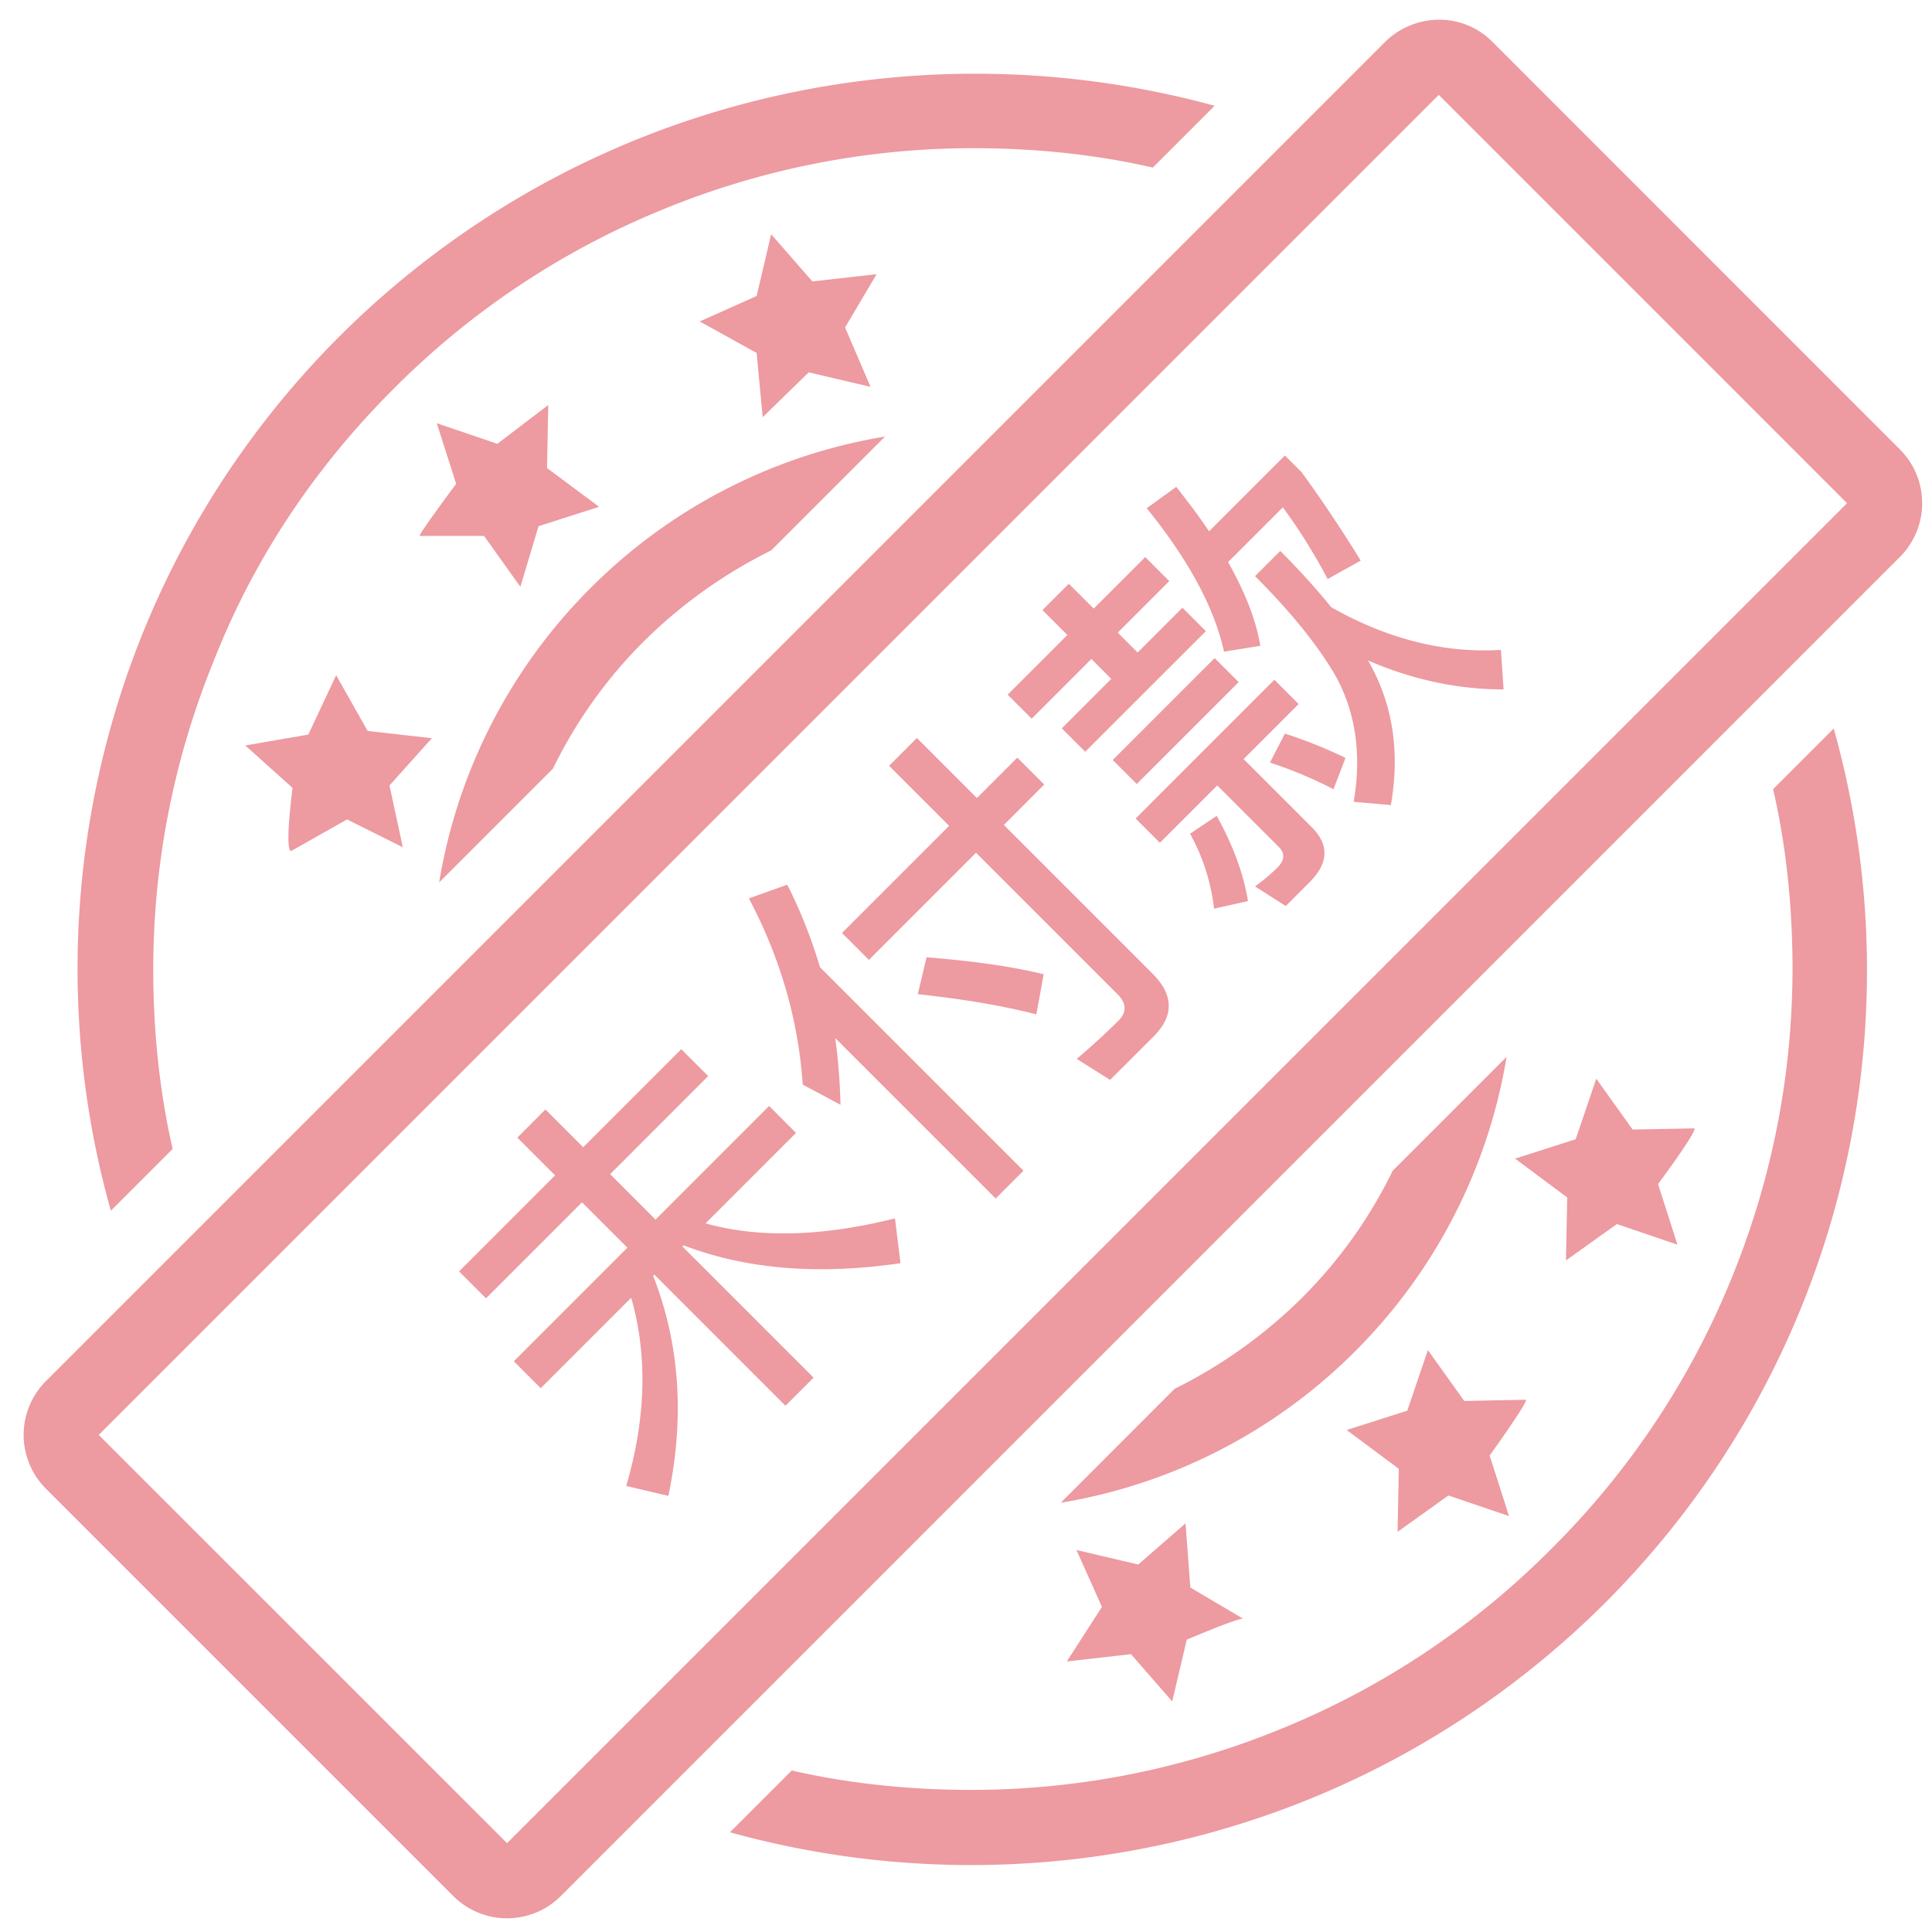 <svg class="icon" viewBox="0 0 1024 1024" version="1.1" xmlns="http://www.w3.org/2000/svg" p-id="7082" width="200" height="200">
  <path d="M241.774 256.421l-10.277-32.11 32.11 10.917 26.971-20.553-0.64 33.39 27.611 20.553-32.11 10.277-9.637 32.11-19.255-26.971h-34.048c-1.28 0 19.273-27.611 19.273-27.611z m159.269-99.547l7.68-32.731 21.851 25.033 34.03-3.84-16.695 28.233 13.495 31.47-32.75-7.698-24.411 23.771-3.218-34.048-30.171-16.695c-1.28 0.64 30.171-13.495 30.171-13.495z m388.498 614.565l10.277 32.11-32.11-10.917L740.754 811.886l0.64-33.39-27.611-20.553 32.11-10.258 10.917-32.11 19.273 26.971 32.731-0.658c0.658 1.938-19.255 29.55-19.255 29.55z m89.271-143.854l10.277 32.11-32.11-10.917-26.971 19.273 0.64-33.39-27.611-20.553 32.11-10.277 10.917-32.11 19.255 26.971 32.75-0.64c1.28 1.92-19.255 29.531-19.255 29.531zM629.01 869.047l-7.717 32.731-21.833-25.033-34.03 3.858 18.615-28.891-13.477-30.171 32.731 7.68 25.051-21.815 2.56 34.011 28.27 16.713c0-1.92-30.171 10.917-30.171 10.917zM155.063 417.609l-25.051-22.491 33.408-5.778 14.757-31.451 16.695 29.531 34.048 3.84-22.491 25.051 7.077 32.75-29.55-14.757-29.531 16.695c-3.84 0.64 0.64-33.39 0.64-33.39z m583.095 202.917a248.978 248.978 0 0 1-48.165 67.419 259.291 259.291 0 0 1-67.438 48.165l-60.343 60.379a286.391 286.391 0 0 0 156.032-80.274 286.391 286.391 0 0 0 80.274-156.05l-60.361 60.361zM293.12 407.314a248.978 248.978 0 0 1 48.165-67.419 259.291 259.291 0 0 1 67.438-48.165l60.343-60.343a286.391 286.391 0 0 0-156.032 80.256 286.391 286.391 0 0 0-80.274 156.05l60.361-60.361z m646.674 10.935c7.058 30.811 10.277 62.921 10.277 95.031 0 56.503-10.917 111.726-32.11 163.749a430.775 430.775 0 0 1-95.689 143.854 430.757 430.757 0 0 1-143.835 95.689 432.585 432.585 0 0 1-163.767 32.11c-32.11 0-64.219-3.218-95.031-10.277l-32.75 32.731c159.89 44.325 337.774 3.877 463.634-121.362 125.221-125.221 166.327-303.726 121.381-463.634l-32.11 32.11zM91.502 608.969c-7.058-30.83-10.277-62.939-10.277-95.049 0-56.503 10.917-111.726 32.11-163.749 21.211-53.943 53.303-102.107 95.049-143.854a430.757 430.757 0 0 1 143.835-95.671 432.585 432.585 0 0 1 163.767-32.11c32.11 0 64.219 3.2 95.031 10.277l32.75-32.75C483.877 12.398 305.993 52.846 180.133 178.066 54.894 303.287 13.806 481.829 58.752 641.719l32.75-32.75z m671.086-558.683l216.393 216.411-710.235 710.217L52.334 760.539 762.569 50.286z m-28.27-28.27L24.082 732.27a40.32 40.32 0 0 0 0 56.503l216.411 216.411a40.32 40.32 0 0 0 56.503 0L1007.232 294.949a40.32 40.32 0 0 0 0-56.503L790.821 21.998c-15.397-15.397-40.448-15.397-56.503 0z" fill="#ED9AA0" p-id="7083"></path>
  <path d="M274.194 602.953l14.885-14.903 20.023 20.023 51.986-51.986 14.263 14.263-51.968 51.986L347.429 646.4l60.197-60.215 14.263 14.281-47.927 47.945c28.398 7.918 61.897 6.985 100.389-2.633l2.944 23.735c-43.593 6.363-81.774 3.255-114.981-9.472l-0.622 0.622 69.522 69.522-14.903 14.885-69.504-69.504-0.622 0.622c14.117 36.151 16.75 75.099 8.064 116.663l-22.345-5.266c10.551-35.986 11.337-69.358 2.651-99.767l-47.945 47.945-14.281-14.263 60.197-60.215-24.046-24.046-50.889 50.889-14.263-14.263 50.871-50.907-20.005-20.005z m122.734-126.775l20.315-7.278c7.131 13.952 12.873 28.709 17.371 43.739l107.849 107.849-14.738 14.738-85.029-85.029c1.554 11.483 2.487 23.278 2.798 35.365l-20.023-10.697c-2.322-33.975-11.794-67.035-28.544-98.688z m49.335 18.322l56.795-56.795-31.817-31.817 14.738-14.738 31.817 31.817 21.394-21.413 14.281 14.263-21.394 21.431 78.811 78.811c11.154 11.173 11.483 22.345 0.622 33.207l-23.131 23.113-17.682-11.154c7.918-6.693 15.36-13.513 22.199-20.334 4.334-4.352 4.187-9.143-0.475-13.824l-75.099-75.081-56.777 56.777-14.281-14.263z m44.837 12.873c24.978 2.011 45.623 4.955 62.062 8.997l-3.877 21.248c-17.536-4.498-38.473-8.046-62.83-10.697l4.645-19.566z m42.971-139.173l31.671-31.653-13.202-13.202 13.97-13.952 13.184 13.166 27.319-27.301 12.709 12.727-27.301 27.319 10.551 10.551 23.735-23.753 12.434 12.434-63.945 63.909-12.416-12.416 26.222-26.222-10.551-10.551-31.634 31.653-12.727-12.709z m55.717 34.597l53.998-53.998 12.727 12.727-53.998 53.998-12.727-12.727z m12.105 31.031l73.545-73.545 12.873 12.873-29.166 29.166 36.151 36.151c9.307 9.326 8.832 19.09-1.097 29.019l-12.709 12.727-16.293-10.405c4.334-3.109 8.375-6.51 11.941-10.075 3.73-3.73 4.023-7.442 0.768-10.715l-32.731-32.731-30.409 30.409-12.873-12.873z m28.855 8.064l14.117-9.472c8.539 15.36 14.117 30.263 16.603 45.166l-17.993 4.023a106.715 106.715 0 0 0-12.727-39.717z m50.286-53.065c10.533 3.419 21.248 7.607 32.11 12.873l-6.363 16.603a224.695 224.695 0 0 0-33.682-14.117l7.918-15.36z m-73.253-119.479l15.671-11.319c6.528 8.375 12.416 16.128 17.371 23.589l40.192-40.192 8.85 8.85c11.008 15.049 21.394 30.72 31.342 46.848l-17.536 9.783a300.581 300.581 0 0 0-23.735-38.016l-29.019 29.019c9.143 16.274 14.903 31.031 17.061 44.379l-19.237 3.109c-4.955-22.985-18.615-48.421-40.96-76.05z m57.417 36.005l13.349-13.349c10.24 10.24 19.237 20.169 26.99 29.806 30.098 17.061 60.197 24.503 89.984 22.638l1.408 20.955c-24.21 0-48.274-5.12-71.845-15.36 13.038 22.656 17.061 48.091 12.105 76.654l-19.712-1.719c4.206-24.667 1.243-46.537-9.143-65.938-9.015-15.835-23.278-33.829-43.154-53.687z" fill="#ED9AA0" p-id="7084"></path>
</svg>
